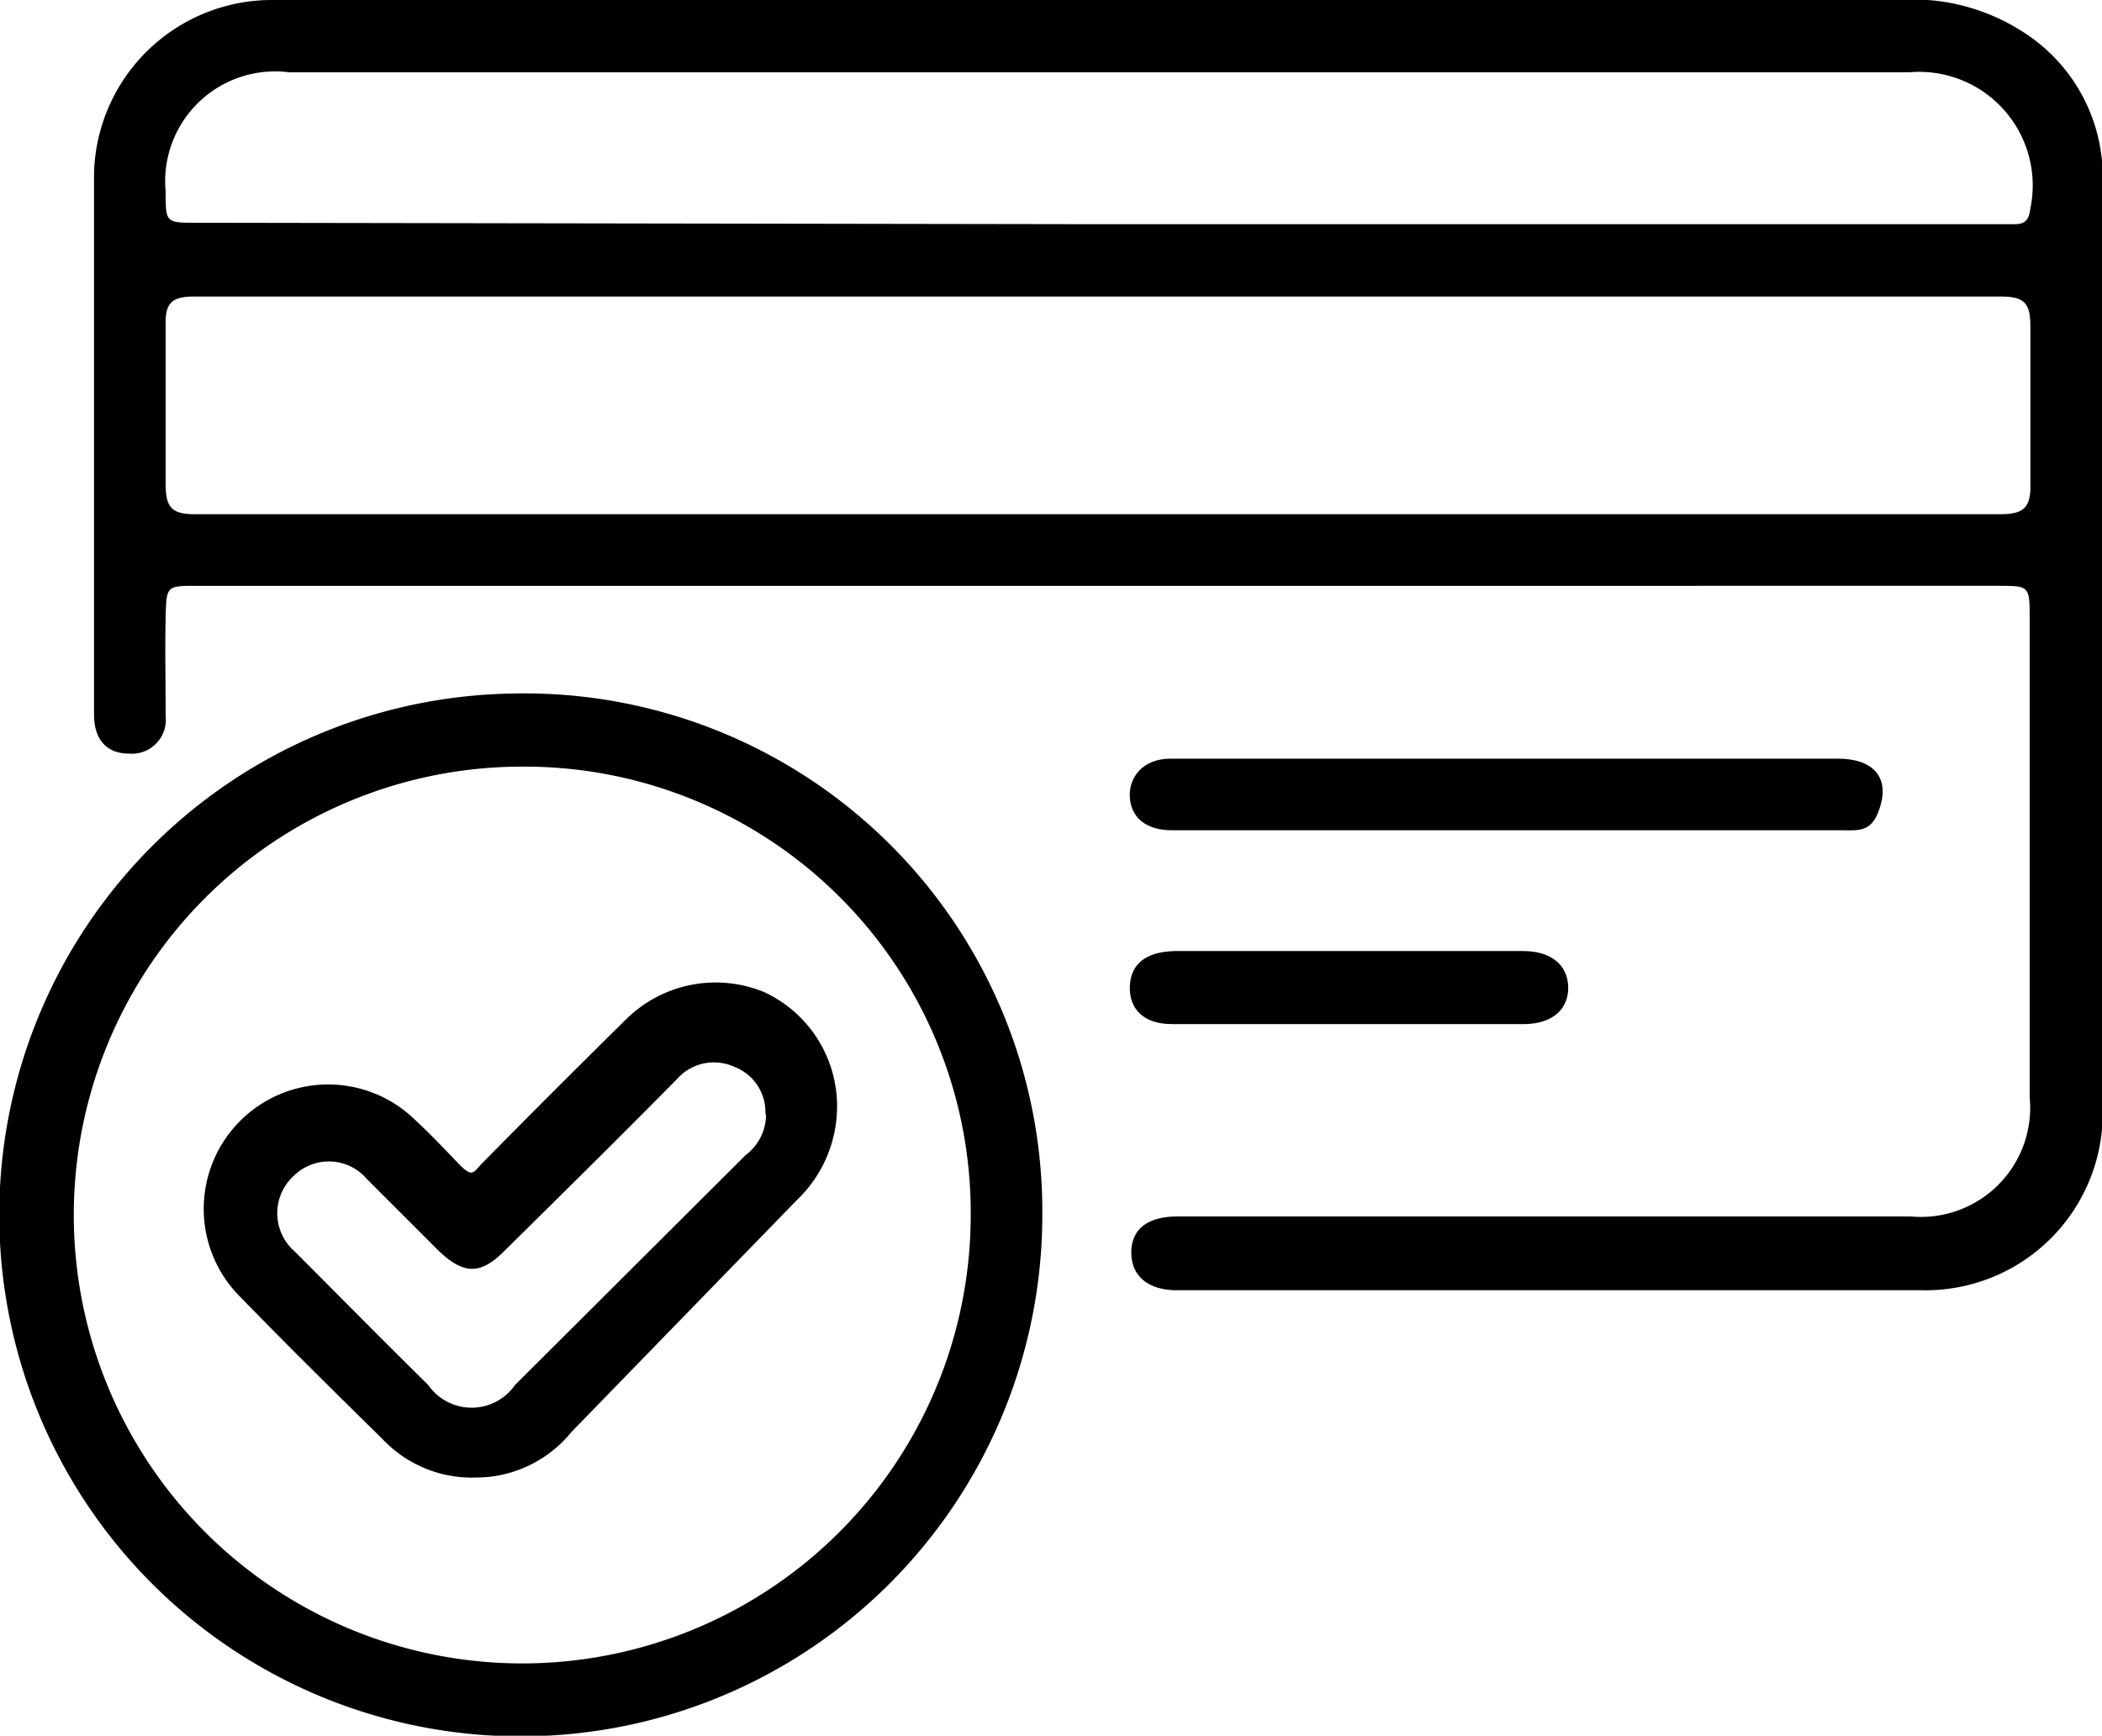 <svg xmlns="http://www.w3.org/2000/svg" viewBox="0 0 29.06 24"><g id="Layer_2" data-name="Layer 2"><g id="Layer_1-2" data-name="Layer 1"><path d="M15.17,8.1H2.72c-.42,0-.42,0-.43.44s0,.91,0,1.36a.47.47,0,0,1-.51.52c-.3,0-.48-.19-.48-.54,0-2.5,0-5,0-7.49A2.46,2.46,0,0,1,3.77,0H26.23a2.82,2.82,0,0,1,1.84.51,2.37,2.37,0,0,1,1,1.93q0,6.53,0,13a2.45,2.45,0,0,1-2.5,2.4c-3.43,0-6.87,0-10.3,0-.4,0-.63-.2-.63-.52s.22-.5.64-.5H26.42a1.51,1.51,0,0,0,1.64-1.65V8.56c0-.46,0-.46-.44-.46H15.17Zm0-4H2.69c-.32,0-.41.09-.4.41,0,.72,0,1.45,0,2.18,0,.31.07.42.4.42H20.3c2.45,0,4.9,0,7.35,0,.33,0,.43-.09.42-.43,0-.72,0-1.44,0-2.15,0-.32-.06-.43-.41-.43Zm0-1H27.85c.16,0,.2-.07.22-.22A1.57,1.57,0,0,0,26.39,1H4A1.52,1.52,0,0,0,2.29,2.65c0,.43,0,.43.43.43Z"/><path d="M14.41,16.78A7.21,7.21,0,1,1,7.06,9.59,7.16,7.16,0,0,1,14.41,16.78ZM7.22,10.6a6.2,6.2,0,1,0,6.2,6.24A6.17,6.17,0,0,0,7.22,10.6Z"/><path d="M20.8,11.48H16.2c-.35,0-.56-.17-.58-.45s.18-.54.56-.54h9.23c.48,0,.7.25.59.64s-.29.35-.56.35Z"/><path d="M18.68,13.15h2.38c.38,0,.61.19.62.49s-.2.51-.59.52H16.2c-.39,0-.59-.21-.58-.52s.22-.48.62-.49Z"/><path d="M6.58,20.43a1.7,1.7,0,0,1-1.29-.53c-.66-.65-1.32-1.3-2-2a1.72,1.72,0,0,1,2.39-2.47c.23.21.44.43.65.65s.21.13.34,0c.65-.66,1.31-1.32,2-2a1.76,1.76,0,0,1,1.9-.36,1.74,1.74,0,0,1,1,1.67,1.79,1.79,0,0,1-.55,1.2L7.9,19.8A1.7,1.7,0,0,1,6.58,20.43Zm4-5a.67.67,0,0,0-.43-.68.68.68,0,0,0-.79.17c-.79.8-1.59,1.59-2.39,2.38-.33.33-.56.32-.9,0l-1-1a.69.69,0,0,0-1-.05.7.7,0,0,0,0,1.05c.62.62,1.23,1.24,1.85,1.85a.73.73,0,0,0,1.2,0l3.19-3.18A.7.7,0,0,0,10.59,15.39Z"/></g></g></svg>